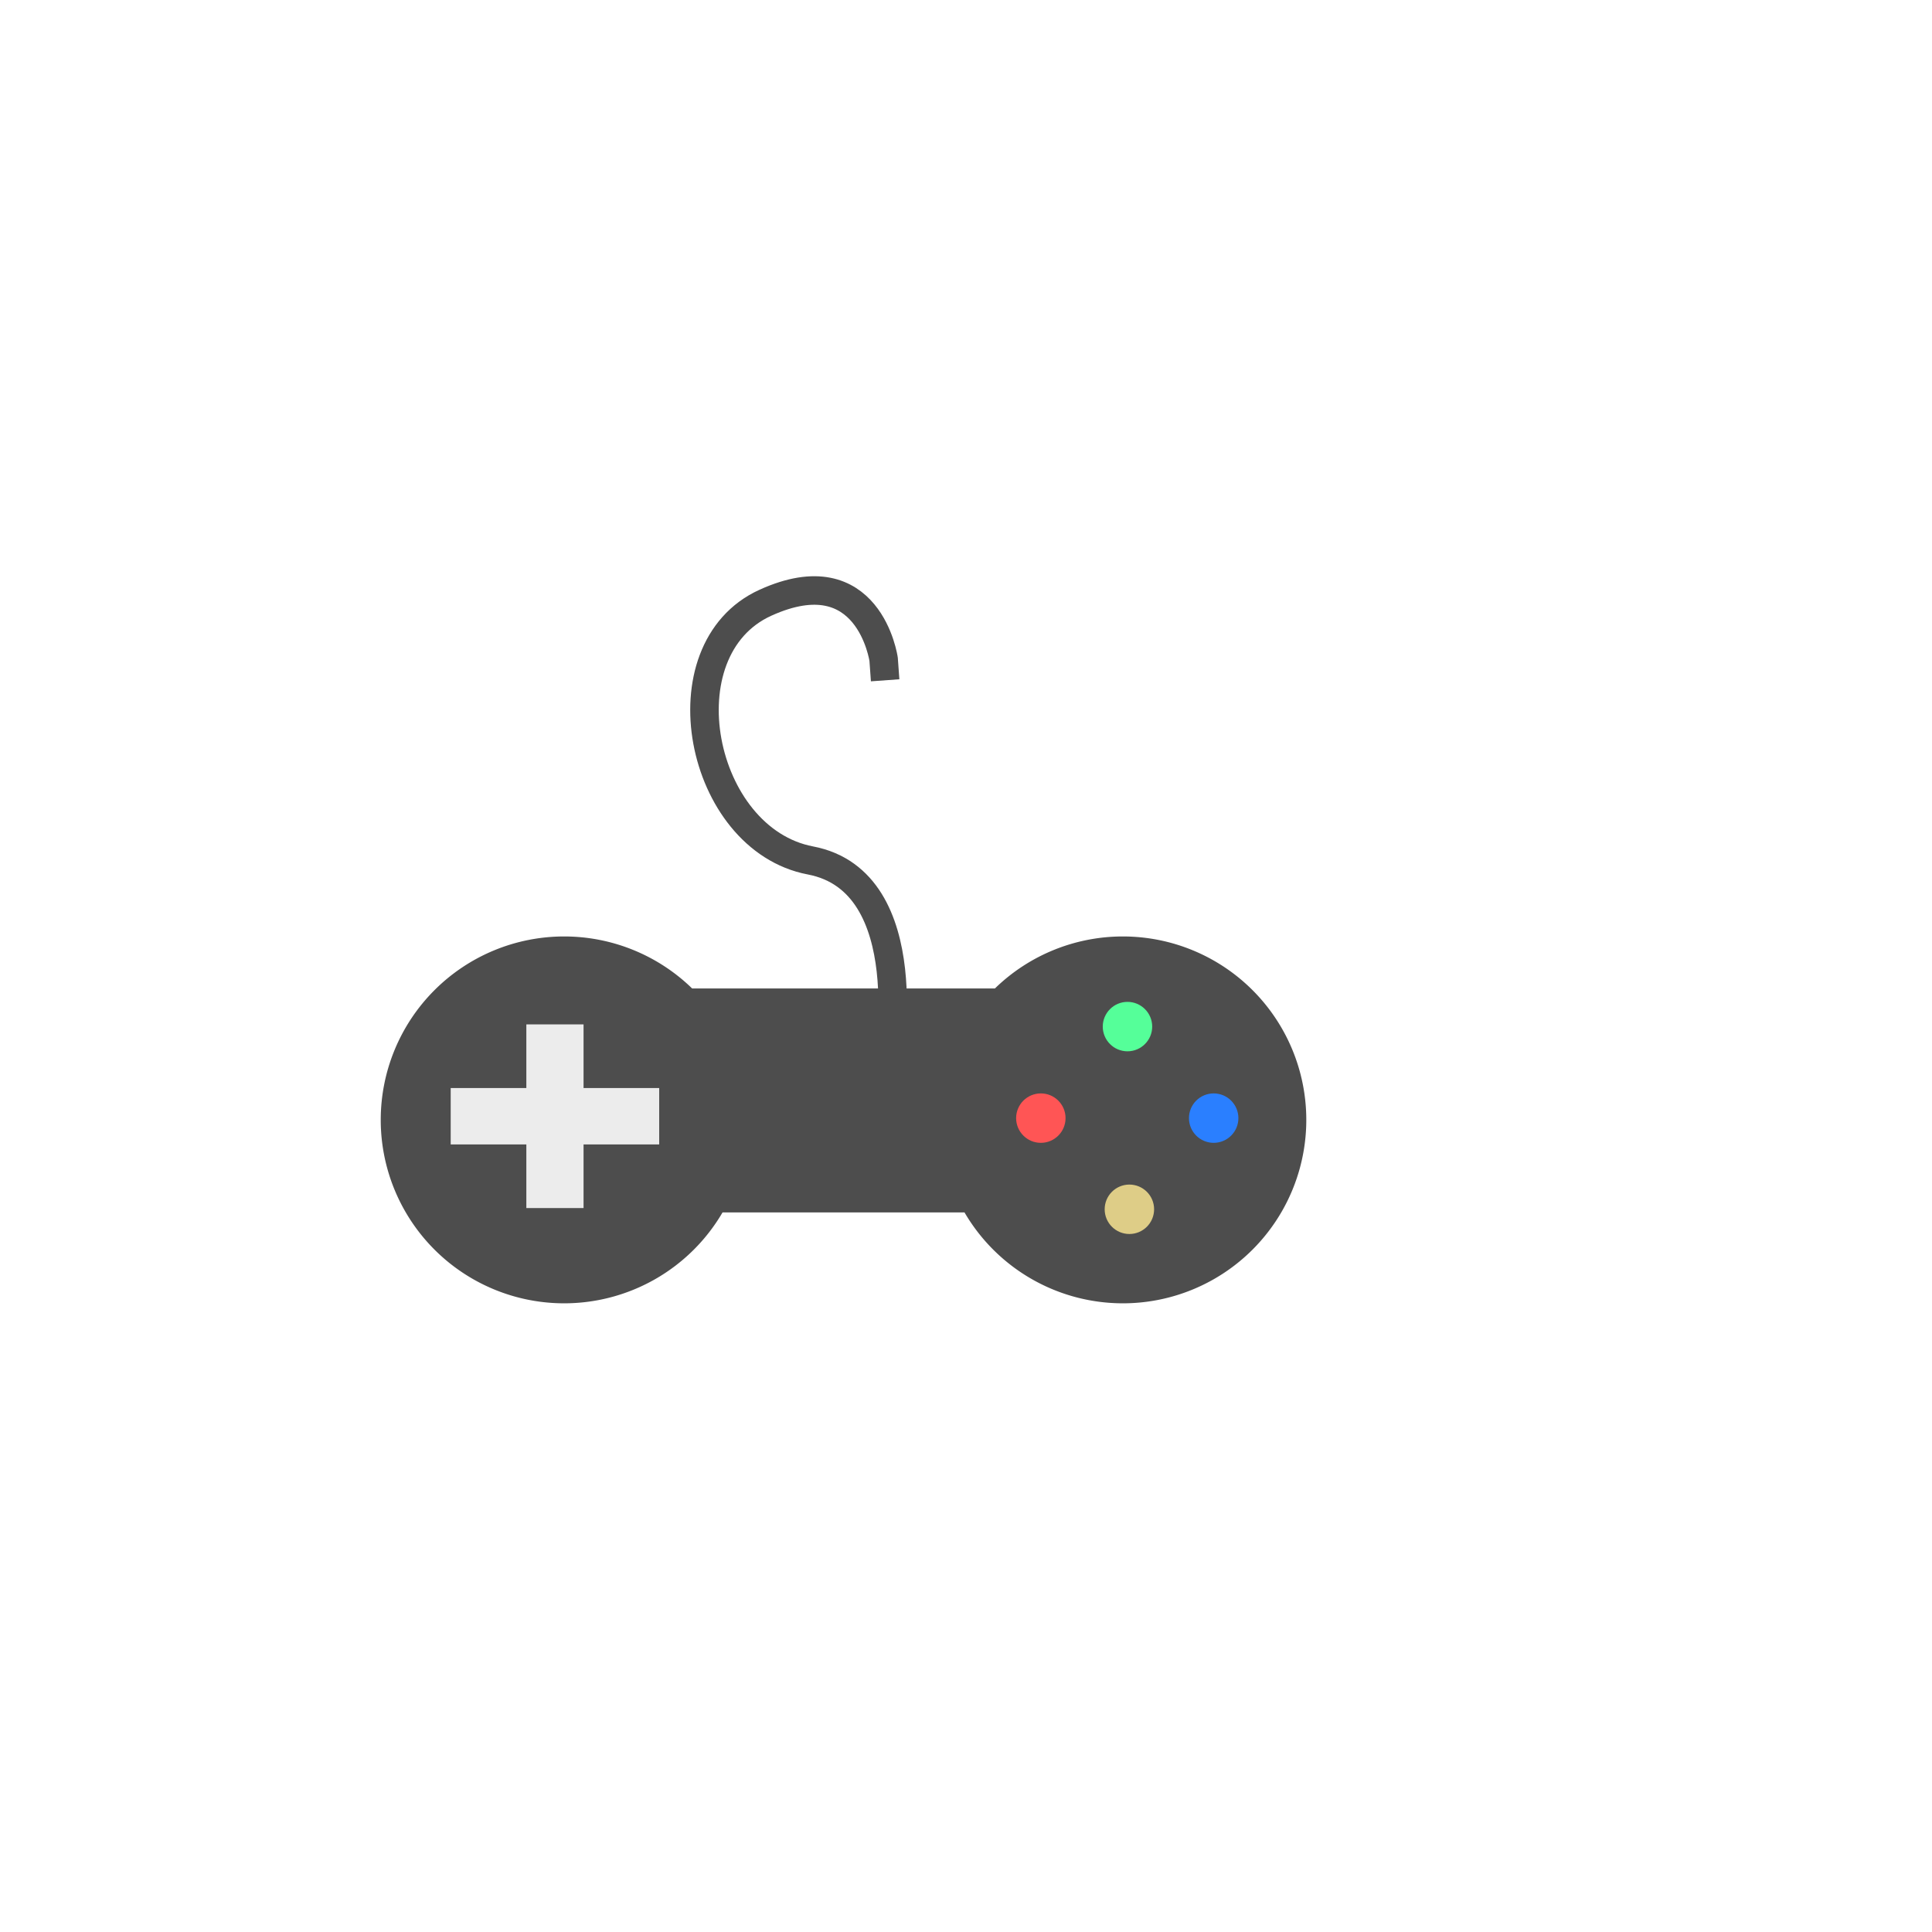 <?xml version="1.0" encoding="UTF-8" standalone="no"?>
<svg
   xmlns:dc="http://purl.org/dc/elements/1.1/"
   xmlns:cc="http://creativecommons.org/ns#"
   xmlns:rdf="http://www.w3.org/1999/02/22-rdf-syntax-ns#"
   xmlns:svg="http://www.w3.org/2000/svg"
   xmlns="http://www.w3.org/2000/svg"
   xmlns:sodipodi="http://sodipodi.sourceforge.net/DTD/sodipodi-0.dtd"
   xmlns:inkscape="http://www.inkscape.org/namespaces/inkscape"
   width="512"
   height="512"
   viewBox="0 0 135.467 135.467"
   version="1.1"
   id="svg8"
   inkscape:version="1.0.2 (1.0.2+r75+1)"
   sodipodi:docname="Games.svg">
  <defs
     id="defs2">
    <filter
       inkscape:collect="always"
       style="color-interpolation-filters:sRGB"
       id="filter1505"
       x="-4.7999991e-06"
       width="1"
       y="-4.7999991e-06"
       height="1">
      <feGaussianBlur
         inkscape:collect="always"
         stdDeviation="6.9326446e-06"
         id="feGaussianBlur1507" />
    </filter>
  </defs>
  <sodipodi:namedview
     id="base"
     pagecolor="#ffffff"
     bordercolor="#666666"
     borderopacity="1.0"
     inkscape:pageopacity="0.0"
     inkscape:pageshadow="2"
     inkscape:zoom="0.98994949"
     inkscape:cx="197.53417"
     inkscape:cy="342.90921"
     inkscape:document-units="mm"
     inkscape:current-layer="layer1"
     showgrid="false"
     units="px"
     showborder="true"
     inkscape:showpageshadow="false"
     inkscape:window-width="1600"
     inkscape:window-height="846"
     inkscape:window-x="0"
     inkscape:window-y="28"
     inkscape:window-maximized="1"
     inkscape:document-rotation="0" />
  <g
     inkscape:label="Layer 1"
     inkscape:groupmode="layer"
     id="layer1"
     transform="translate(0,-161.533)">
    <path
       id="path1460"
       style="fill:#4d4d4d;stroke-width:7.559"
       d="M 149.197 247.781 A 48.534 48.534 0 0 0 100.742 296.314 A 48.534 48.534 0 0 0 149.277 344.85 A 48.534 48.534 0 0 0 191.186 320.793 L 255.199 320.793 A 48.534 48.534 0 0 0 297.105 344.85 A 48.534 48.534 0 0 0 345.639 296.314 A 48.534 48.534 0 0 0 297.105 247.781 A 48.534 48.534 0 0 0 263.256 261.535 L 183.129 261.535 A 48.534 48.534 0 0 0 149.277 247.781 A 48.534 48.534 0 0 0 149.197 247.781 z "
       transform="matrix(0.265,0,0,0.265,0,161.533)" />
    <rect
       style="fill:#ececec;stroke-width:2"
       id="rect1485"
       width="4.011"
       height="12.878"
       x="36.906"
       y="233.361" />
    <rect
       style="fill:#ececec;stroke-width:2"
       id="rect1487"
       width="14.619"
       height="3.955"
       x="31.602"
       y="237.823" />
    <circle
       style="fill:#ff5555;stroke-width:2"
       id="path1489"
       cx="72.981"
       cy="239.933"
       r="1.733" />
    <circle
       style="fill:#55ff99;stroke-width:2;filter:url(#filter1505)"
       id="circle1491"
       cx="79.056"
       cy="233.515"
       r="1.733" />
    <circle
       style="fill:#2a7fff;stroke-width:2;filter:url(#filter1505)"
       id="circle1509"
       cx="85.1"
       cy="239.933"
       r="1.733" />
    <circle
       style="fill:#decd87;stroke-width:2;filter:url(#filter1505)"
       id="circle1511"
       cx="79.19"
       cy="246.325"
       r="1.733" />
    <path
       style="fill:none;stroke:#4d4d4d;stroke-width:2;stroke-linecap:butt;stroke-linejoin:miter;stroke-opacity:1;stroke-miterlimit:4;stroke-dasharray:none"
       d="m 62.251,236.131 c 0,0 2.38,-12.782 -5.425,-14.266 -7.805,-1.484 -10.415,-14.777 -3.154,-18.071 7.261,-3.294 8.286,3.968 8.286,3.968 l 0.106,1.472"
       id="path1523" />
  </g>
</svg>
